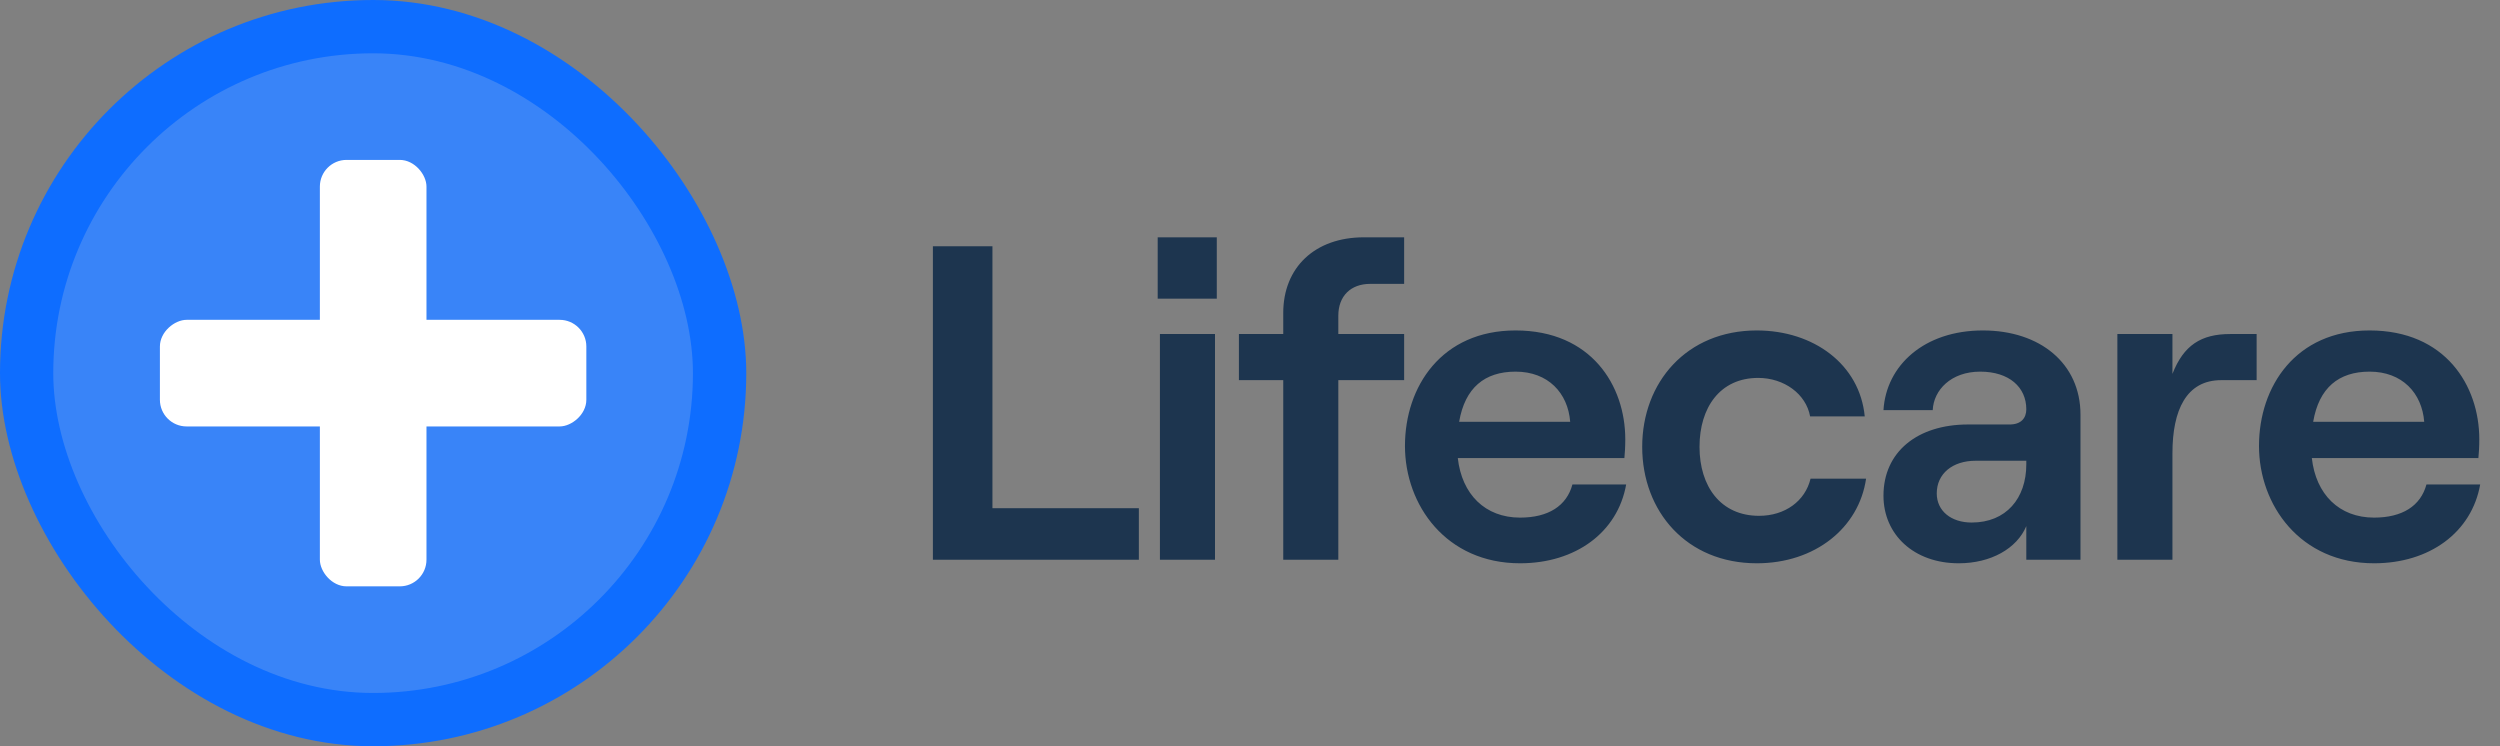<svg width="134" height="40" viewBox="0 0 134 40" fill="none" xmlns="http://www.w3.org/2000/svg">
<rect x="0" y="0" width="134" height="40" fill="#808080" stroke="none"/>
<rect width="40" height="40" rx="20" fill="#0E6DFF"/>
<rect x="2.855" y="2.857" width="34.286" height="34.286" rx="17.143" fill="#3984F8"/>
<rect x="17.145" y="8.571" width="5.714" height="22.857" rx="1.429" fill="white"/>
<rect x="31.428" y="17.143" width="5.714" height="22.857" rx="1.429" transform="rotate(90 31.428 17.143)" fill="white"/>
<path d="M50.003 30H61.043V27.24H53.195V13.2H50.003V30ZM62.052 12.72V16.008H65.22V12.72H62.052ZM62.172 30H65.124V17.904H62.172V30ZM68.782 30H71.734V20.376H75.262V17.904H71.734V16.92C71.734 15.864 72.406 15.216 73.438 15.216H75.262V12.72H73.102C70.486 12.72 68.782 14.328 68.782 16.776V17.904H66.406V20.376H68.782V30ZM84.282 25.968C83.971 27.12 82.987 27.744 81.475 27.744C79.603 27.744 78.355 26.496 78.138 24.552H87.067C87.091 24.312 87.115 23.952 87.115 23.544C87.115 20.664 85.29 17.712 81.234 17.712C77.275 17.712 75.306 20.712 75.306 23.904C75.306 27.072 77.514 30.192 81.475 30.192C84.451 30.192 86.707 28.536 87.162 25.968H84.282ZM81.234 19.92C82.987 19.92 84.043 21.072 84.162 22.608H78.21C78.522 20.784 79.579 19.92 81.234 19.92ZM94.166 30.192C97.286 30.192 99.638 28.296 100.022 25.656H97.046C96.758 26.856 95.678 27.648 94.286 27.648C92.222 27.648 91.094 26.064 91.094 23.952C91.094 21.84 92.198 20.256 94.238 20.256C95.63 20.256 96.806 21.12 97.022 22.32H99.95C99.686 19.536 97.214 17.712 94.166 17.712C90.398 17.712 88.022 20.496 88.022 23.952C88.022 27.408 90.398 30.192 94.166 30.192ZM106.282 17.712C103.138 17.712 101.098 19.584 100.954 21.984H103.594C103.642 20.904 104.578 19.92 106.138 19.92C107.698 19.92 108.61 20.76 108.61 21.936C108.61 22.416 108.322 22.752 107.722 22.752H105.49C102.778 22.752 100.954 24.216 100.954 26.568C100.954 28.656 102.586 30.192 104.986 30.192C106.714 30.192 108.106 29.4 108.61 28.2V30H111.514V22.224C111.514 19.488 109.354 17.712 106.282 17.712ZM105.682 28.008C104.578 28.008 103.81 27.384 103.81 26.448C103.81 25.392 104.65 24.696 105.898 24.696H108.61V24.888C108.61 26.712 107.53 28.008 105.682 28.008ZM120.955 20.376V17.904H119.539C117.979 17.904 117.043 18.504 116.443 20.04V17.904H113.491V30H116.443V24.288C116.443 21.984 117.187 20.376 119.059 20.376H120.955ZM130.058 25.968C129.746 27.12 128.762 27.744 127.25 27.744C125.378 27.744 124.13 26.496 123.914 24.552H132.842C132.866 24.312 132.89 23.952 132.89 23.544C132.89 20.664 131.066 17.712 127.01 17.712C123.05 17.712 121.082 20.712 121.082 23.904C121.082 27.072 123.29 30.192 127.25 30.192C130.226 30.192 132.482 28.536 132.938 25.968H130.058ZM127.01 19.92C128.762 19.92 129.818 21.072 129.938 22.608H123.986C124.298 20.784 125.354 19.92 127.01 19.92Z" fill="#1D354F"/>
</svg>
